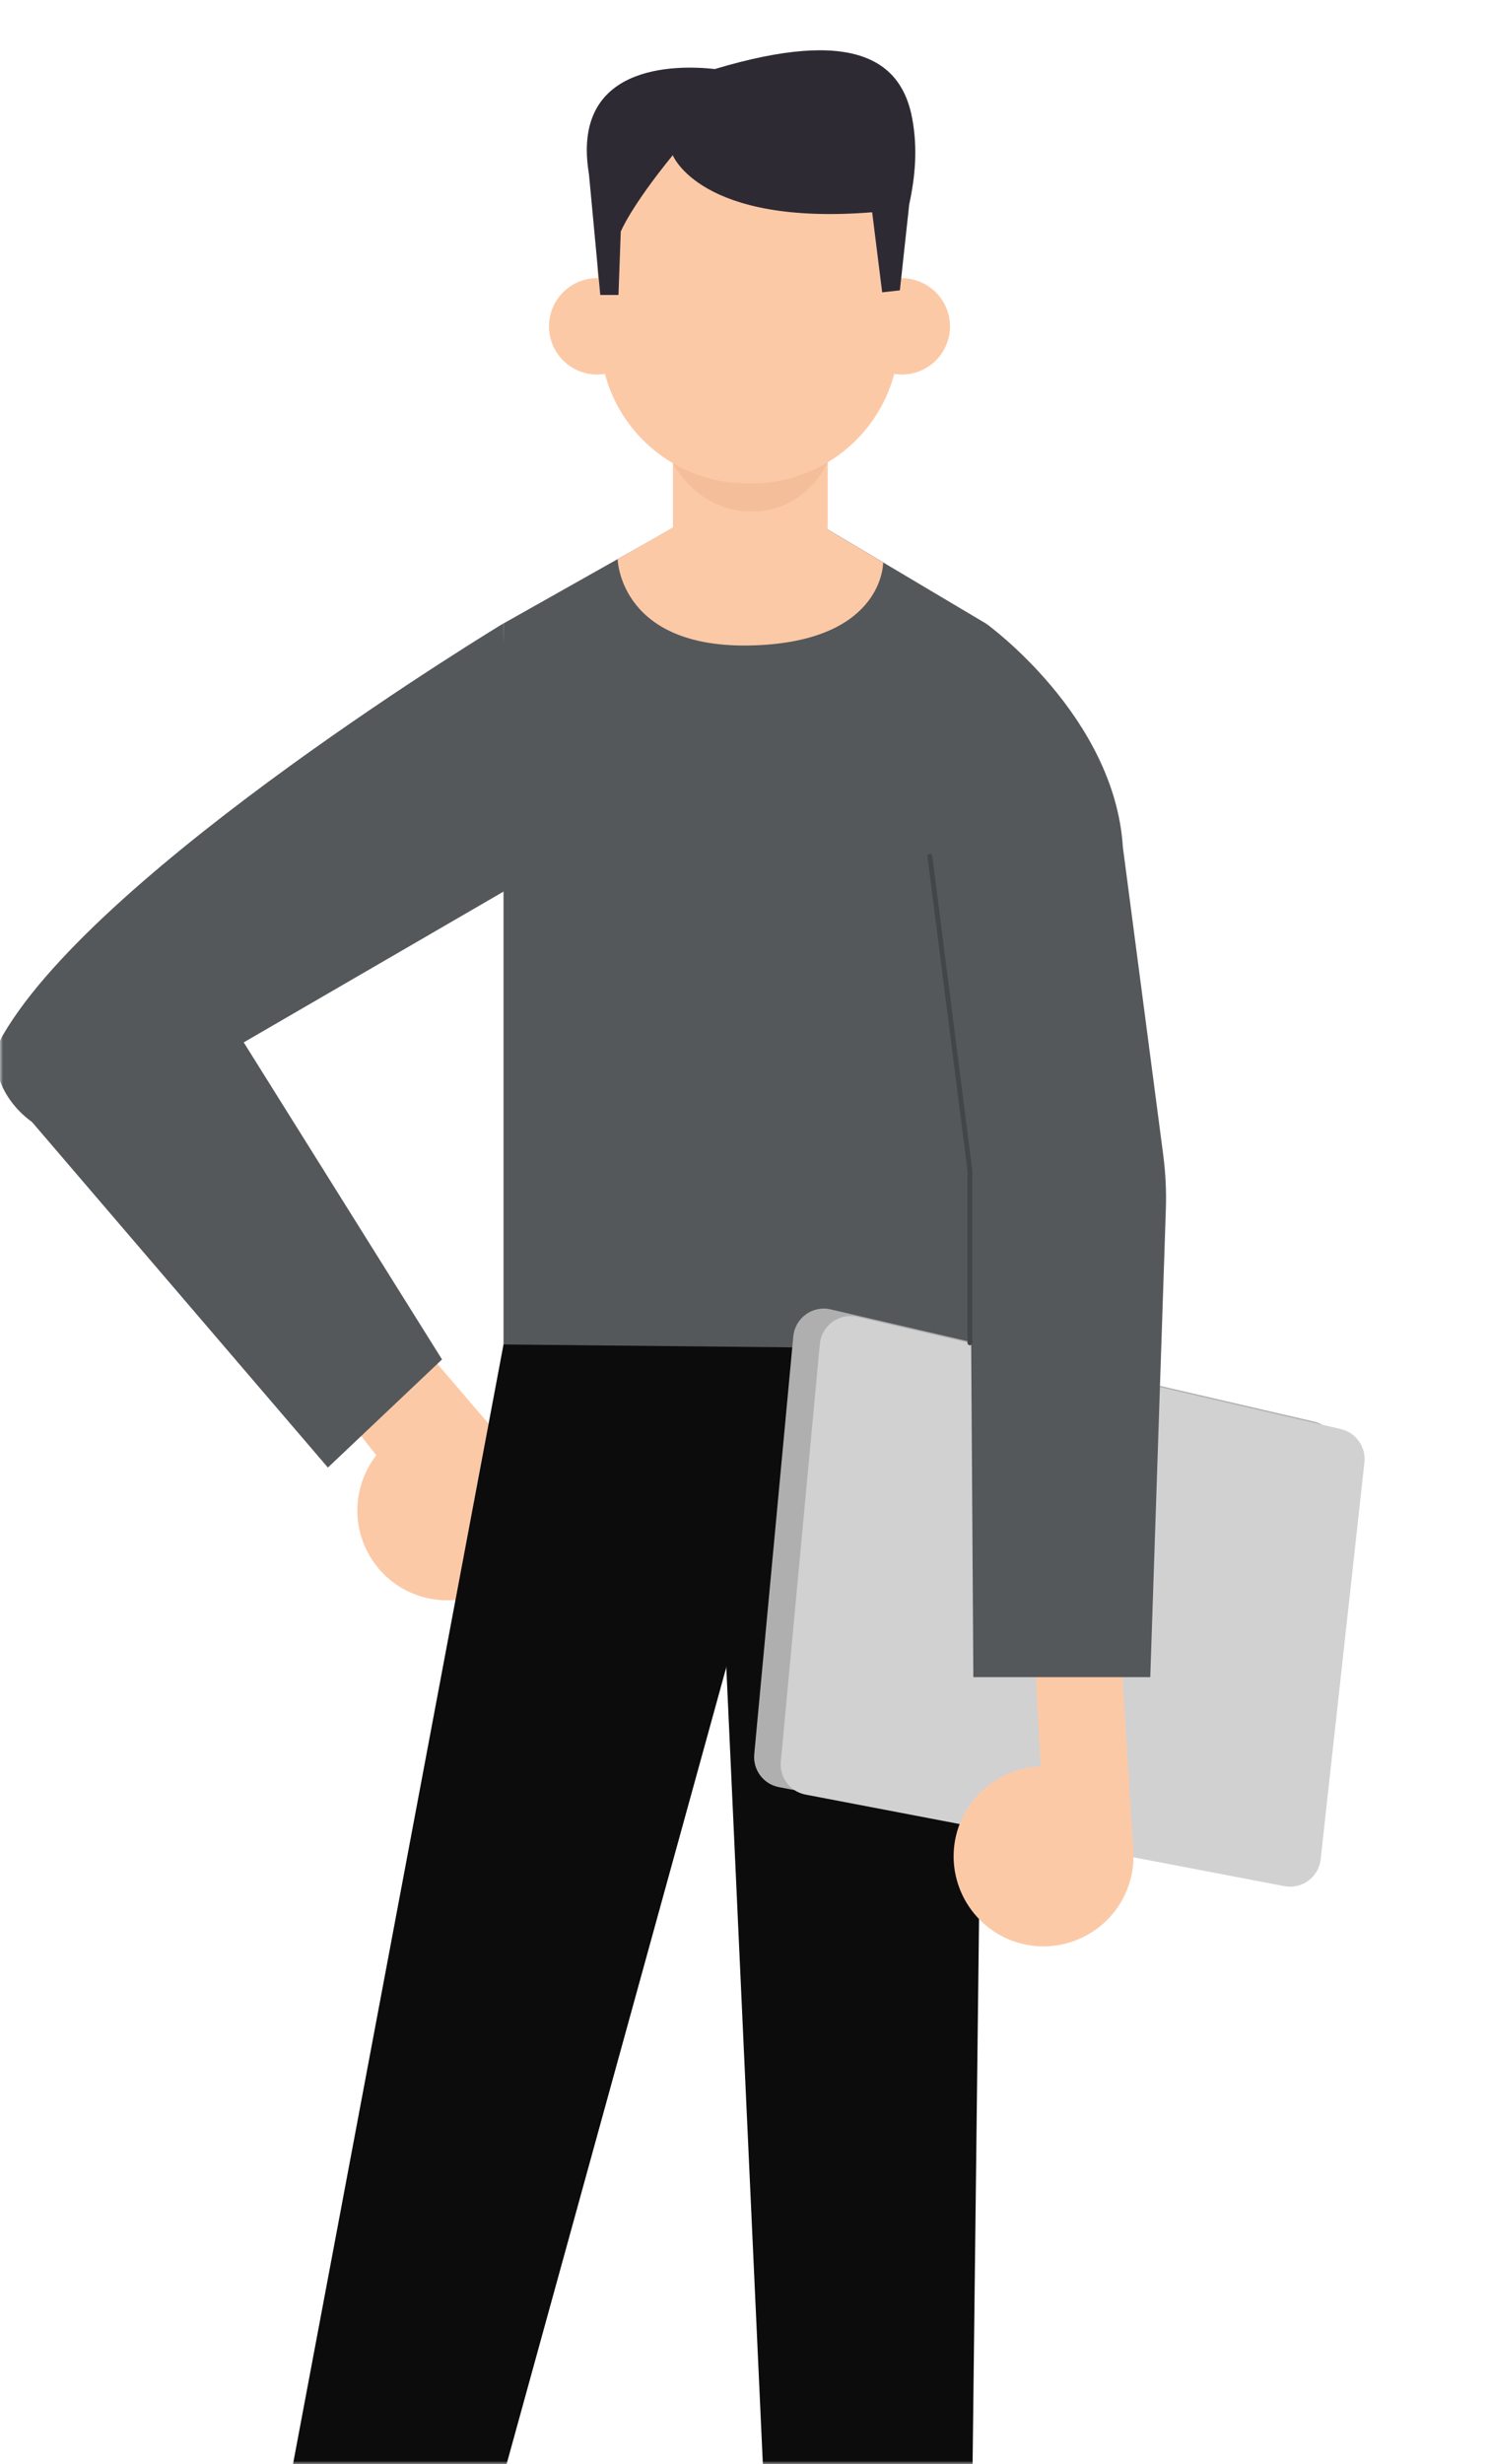<svg width="237" height="392" viewBox="0 0 237 392" fill="none" xmlns="http://www.w3.org/2000/svg">
<mask id="mask0_641_993" style="mask-type:alpha" maskUnits="userSpaceOnUse" x="0" y="0" width="237" height="392">
<path d="M0 0H237V392H0V0Z" fill="#34495E"/>
</mask>
<g mask="url(#mask0_641_993)">
<path d="M63.805 228.037C70.565 223.965 79.361 226.132 83.433 232.918C87.504 239.678 85.338 248.474 78.552 252.546C71.792 256.618 62.996 254.451 58.924 247.665C54.852 240.931 57.045 232.135 63.805 228.037Z" fill="#FCC9A7"/>
<path d="M80.013 229.049C79.543 228.684 54.434 199.189 54.434 199.189L44.177 211.614L66.832 240.298L80.013 229.049Z" fill="#FCC9A7"/>
<path d="M126.995 81.409L108.907 82.975L80.144 99.184V214.445H156.906V99.184L126.995 81.409Z" fill="#54585A"/>
<path d="M122.035 93.009H116.841C111.465 93.009 107.106 88.65 107.106 83.273V63.75H131.745V83.273C131.771 88.65 127.412 93.009 122.035 93.009Z" fill="#FCC9A7"/>
<path d="M107.106 73.694C107.106 73.694 110.943 81.394 119.66 81.394C128.378 81.394 131.745 73.538 131.745 73.538L107.106 73.694Z" fill="#F4BE9A"/>
<path d="M119.712 76.885H118.903C106.349 76.885 96.013 66.967 95.517 54.412L95.073 41.91C94.551 28.625 105.174 17.584 118.46 17.584H120.156C130.205 17.584 144.065 28.625 143.543 41.91L143.099 54.412C142.603 66.967 132.267 76.885 119.712 76.885Z" fill="#FCC9A7"/>
<path d="M102.695 51.396C102.983 55.625 99.798 59.279 95.57 59.566C91.342 59.853 87.687 56.669 87.4 52.44C87.113 48.212 90.297 44.558 94.526 44.271C98.754 44.01 102.408 47.194 102.695 51.396Z" fill="#FCC9A7"/>
<path d="M151.191 51.396C151.478 55.625 148.294 59.279 144.066 59.566C139.837 59.853 136.183 56.669 135.896 52.44C135.609 48.212 138.793 44.558 143.022 44.271C147.25 44.01 150.904 47.194 151.191 51.396Z" fill="#FCC9A7"/>
<path d="M80.143 213.892L32.405 467.672L59.837 467.411L129.631 214.388L80.143 213.892Z" fill="#0C0C0C"/>
<path d="M156.907 214.442L153.905 467.935H124.907L113.344 216.034L156.907 214.442Z" fill="#0C0C0C"/>
<path d="M80.144 99.17C80.144 99.17 16.04 137.851 0.458 164.683C-2.596 169.929 1.371 176.716 6.748 179.508C12.699 182.614 20.034 180.5 23.453 174.732L82.754 140.331C82.78 140.331 80.144 110.785 80.144 99.17Z" fill="#54585A"/>
<path d="M93.743 27.715L95.544 46.925H98.441L98.806 36.85C98.806 36.85 100.32 32.987 107.08 24.687C107.08 24.687 111.491 35.962 138.819 33.77L140.411 46.507L143.23 46.194L144.718 32.517C145.71 27.897 146.049 23.591 145.214 18.945C143.517 9.548 135.87 4.354 113.788 10.984C111.961 11.532 115.694 11.167 113.788 10.984C107.472 10.279 90.819 10.201 93.743 27.715Z" fill="#2E2A33"/>
<path d="M126.264 212.62L120.052 279.074C119.817 281.58 121.513 283.848 123.993 284.318L200.208 298.882C203.001 299.43 205.663 297.449 205.976 294.63L212.945 231.465C213.206 229.011 211.614 226.74 209.186 226.166L132.215 208.313C129.344 207.635 126.551 209.67 126.264 212.62Z" fill="#AFAFAF"/>
<path d="M130.492 213.802L124.28 280.256C124.045 282.762 125.742 285.033 128.221 285.503L204.436 300.067C207.229 300.589 209.891 298.631 210.205 295.812L217.173 232.647C217.435 230.194 215.842 227.923 213.415 227.349L136.443 209.496C133.598 208.817 130.779 210.853 130.492 213.802Z" fill="#D1D1D1"/>
<path d="M170.166 281.611C177.735 283.856 182.068 291.816 179.824 299.386C177.579 306.955 169.618 311.288 162.049 309.069C154.48 306.824 150.147 298.864 152.365 291.294C154.636 283.699 162.571 279.366 170.166 281.611Z" fill="#FCC9A7"/>
<path d="M180.371 294.249C180.319 293.649 177.865 253.818 177.865 253.818L164.319 256.271L166.12 290.229L180.371 294.249Z" fill="#FCC9A7"/>
<path d="M156.907 99.17C156.907 99.17 177.422 113.865 178.727 134.797L185.148 183.737C185.513 186.608 185.67 189.479 185.566 192.376L183.086 266.816H154.923L154.401 186.242L156.907 99.17Z" fill="#54585A"/>
<path d="M111.073 81.409C108.88 83.001 98.31 88.952 98.31 88.952C98.31 88.952 98.597 103.83 120.991 102.629C140.698 101.585 140.567 89.5 140.567 89.5L126.968 81.409H111.073Z" fill="#FCC9A7"/>
<path d="M32.04 155.042L70.356 216.275L52.19 233.475L0.562 173.208L32.04 155.042Z" fill="#54585A"/>
<path d="M154.374 213.631V186.225L148.006 136.241" stroke="#424647" stroke-width="0.769" stroke-miterlimit="10" stroke-linecap="round" stroke-linejoin="round"/>
</g>
</svg>

